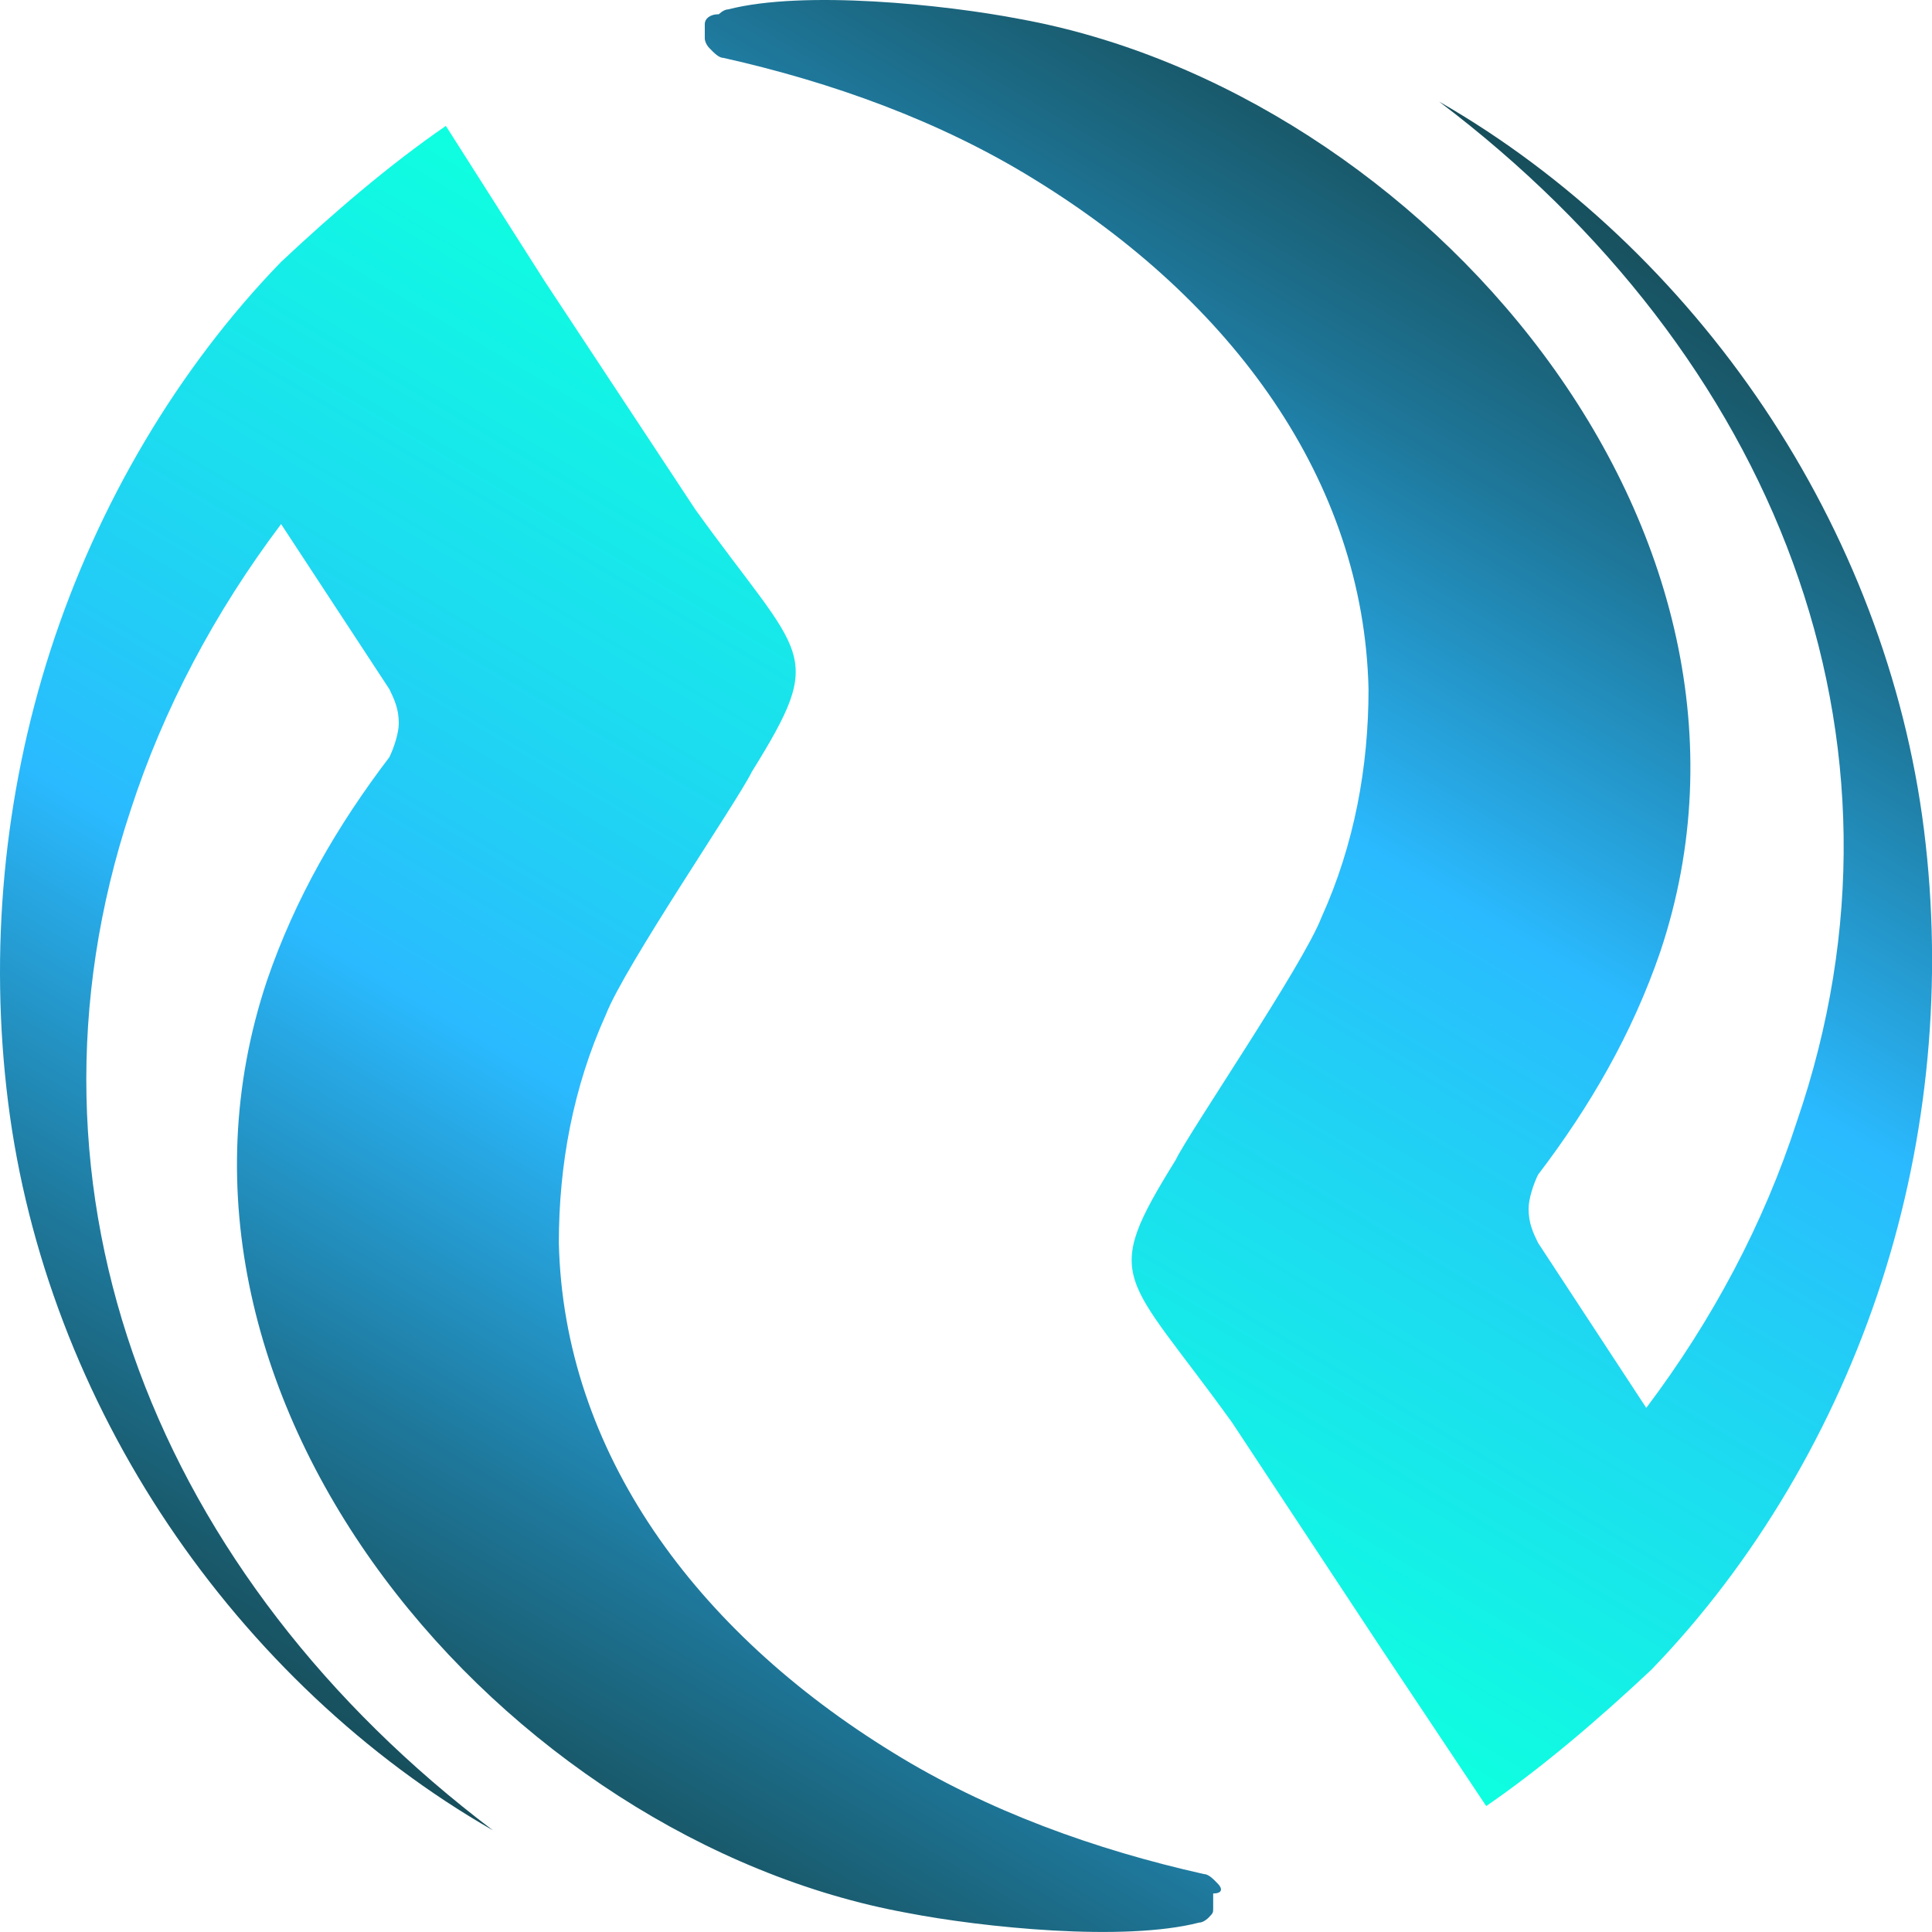 <svg xmlns="http://www.w3.org/2000/svg" width="216" height="216"><linearGradient id="a" x1="7.665" x2="22.644" y1="36.23" y2="10.283" gradientUnits="userSpaceOnUse"><stop offset="0" stop-color="#174e5b"/><stop offset=".07" stop-color="#195a6c"/><stop offset=".21" stop-color="#1e779a"/><stop offset=".4" stop-color="#27a7e3"/><stop offset=".47" stop-color="#2abaff"/><stop offset=".7" stop-color="#1ddaf0"/><stop offset="1" stop-color="#0effe0"/></linearGradient><linearGradient id="b" x1="33.338" x2="18.357" y1="3.771" y2="29.715" gradientUnits="userSpaceOnUse"><stop offset="0" stop-color="#174e5b"/><stop offset=".07" stop-color="#195a6c"/><stop offset=".21" stop-color="#1e779a"/><stop offset=".4" stop-color="#27a7e3"/><stop offset=".47" stop-color="#2abaff"/><stop offset=".7" stop-color="#1ddaf0"/><stop offset="1" stop-color="#0effe0"/></linearGradient><path fill="url(#a)" d="M25.9 38.9c-.1-.1-.2-.2-.3-.2-2.3-.5-4.6-1.3-6.6-2.5-4.2-2.5-7-6.2-7.1-10.5 0-1.6.3-3.2 1-4.7.4-1 2.8-4.4 3.1-5 1.6-2.5 1.1-2.3-1.2-5.4l-3.2-4.7-2.1-3.2C8.3 3.5 7.1 4.5 6 5.5c-2.2 2.2-3.9 5-4.9 8s-1.3 6.2-.9 9.3 1.6 6.1 3.4 8.7 4.2 4.8 6.9 6.3C3.4 32.6.1 24.7 2.8 16.8c.7-2.1 1.8-4.1 3.2-5.9l2.3 3.4c.1.2.2.4.2.7 0 .2-.1.5-.2.7-1.1 1.4-2 2.9-2.6 4.6-3 8.7 5.1 17.7 13.6 19.2 1.6.3 4.6.6 6.2.2.1 0 .2-.1.2-.1.1-.1.1-.1.1-.2v-.3c.2 0 .2-.1.1-.2" style="fill:url(#a)" transform="matrix(5.263 0 0 5.429 -.15 -.582)"/><path fill="url(#b)" d="M15.1 1.1c.1.1.2.2.3.2 2.3.5 4.6 1.3 6.6 2.5 4.2 2.5 7 6.2 7.1 10.5 0 1.6-.3 3.2-1 4.7-.4 1-2.8 4.4-3.1 5-1.6 2.5-1.1 2.3 1.2 5.4l3.2 4.7 2.2 3.2c1.2-.8 2.4-1.8 3.5-2.8 2.2-2.2 3.9-5 4.9-8s1.3-6.2.9-9.3-1.6-6.1-3.4-8.7-4.2-4.8-6.9-6.3c7.1 5.2 10.4 13.1 7.6 21-.7 2.1-1.8 4.1-3.2 5.9l-2.3-3.4c-.1-.2-.2-.4-.2-.7 0-.2.1-.5.2-.7 1.1-1.4 2-2.9 2.6-4.6C38.3 11 30.2 2 21.7.5c-1.6-.3-4.6-.6-6.2-.2-.1 0-.2.1-.2.1-.2 0-.3.1-.3.2v.3s0 .1.1.2" style="fill:url(#b)" transform="matrix(5.263 0 0 5.429 -.15 -.582)"/></svg>